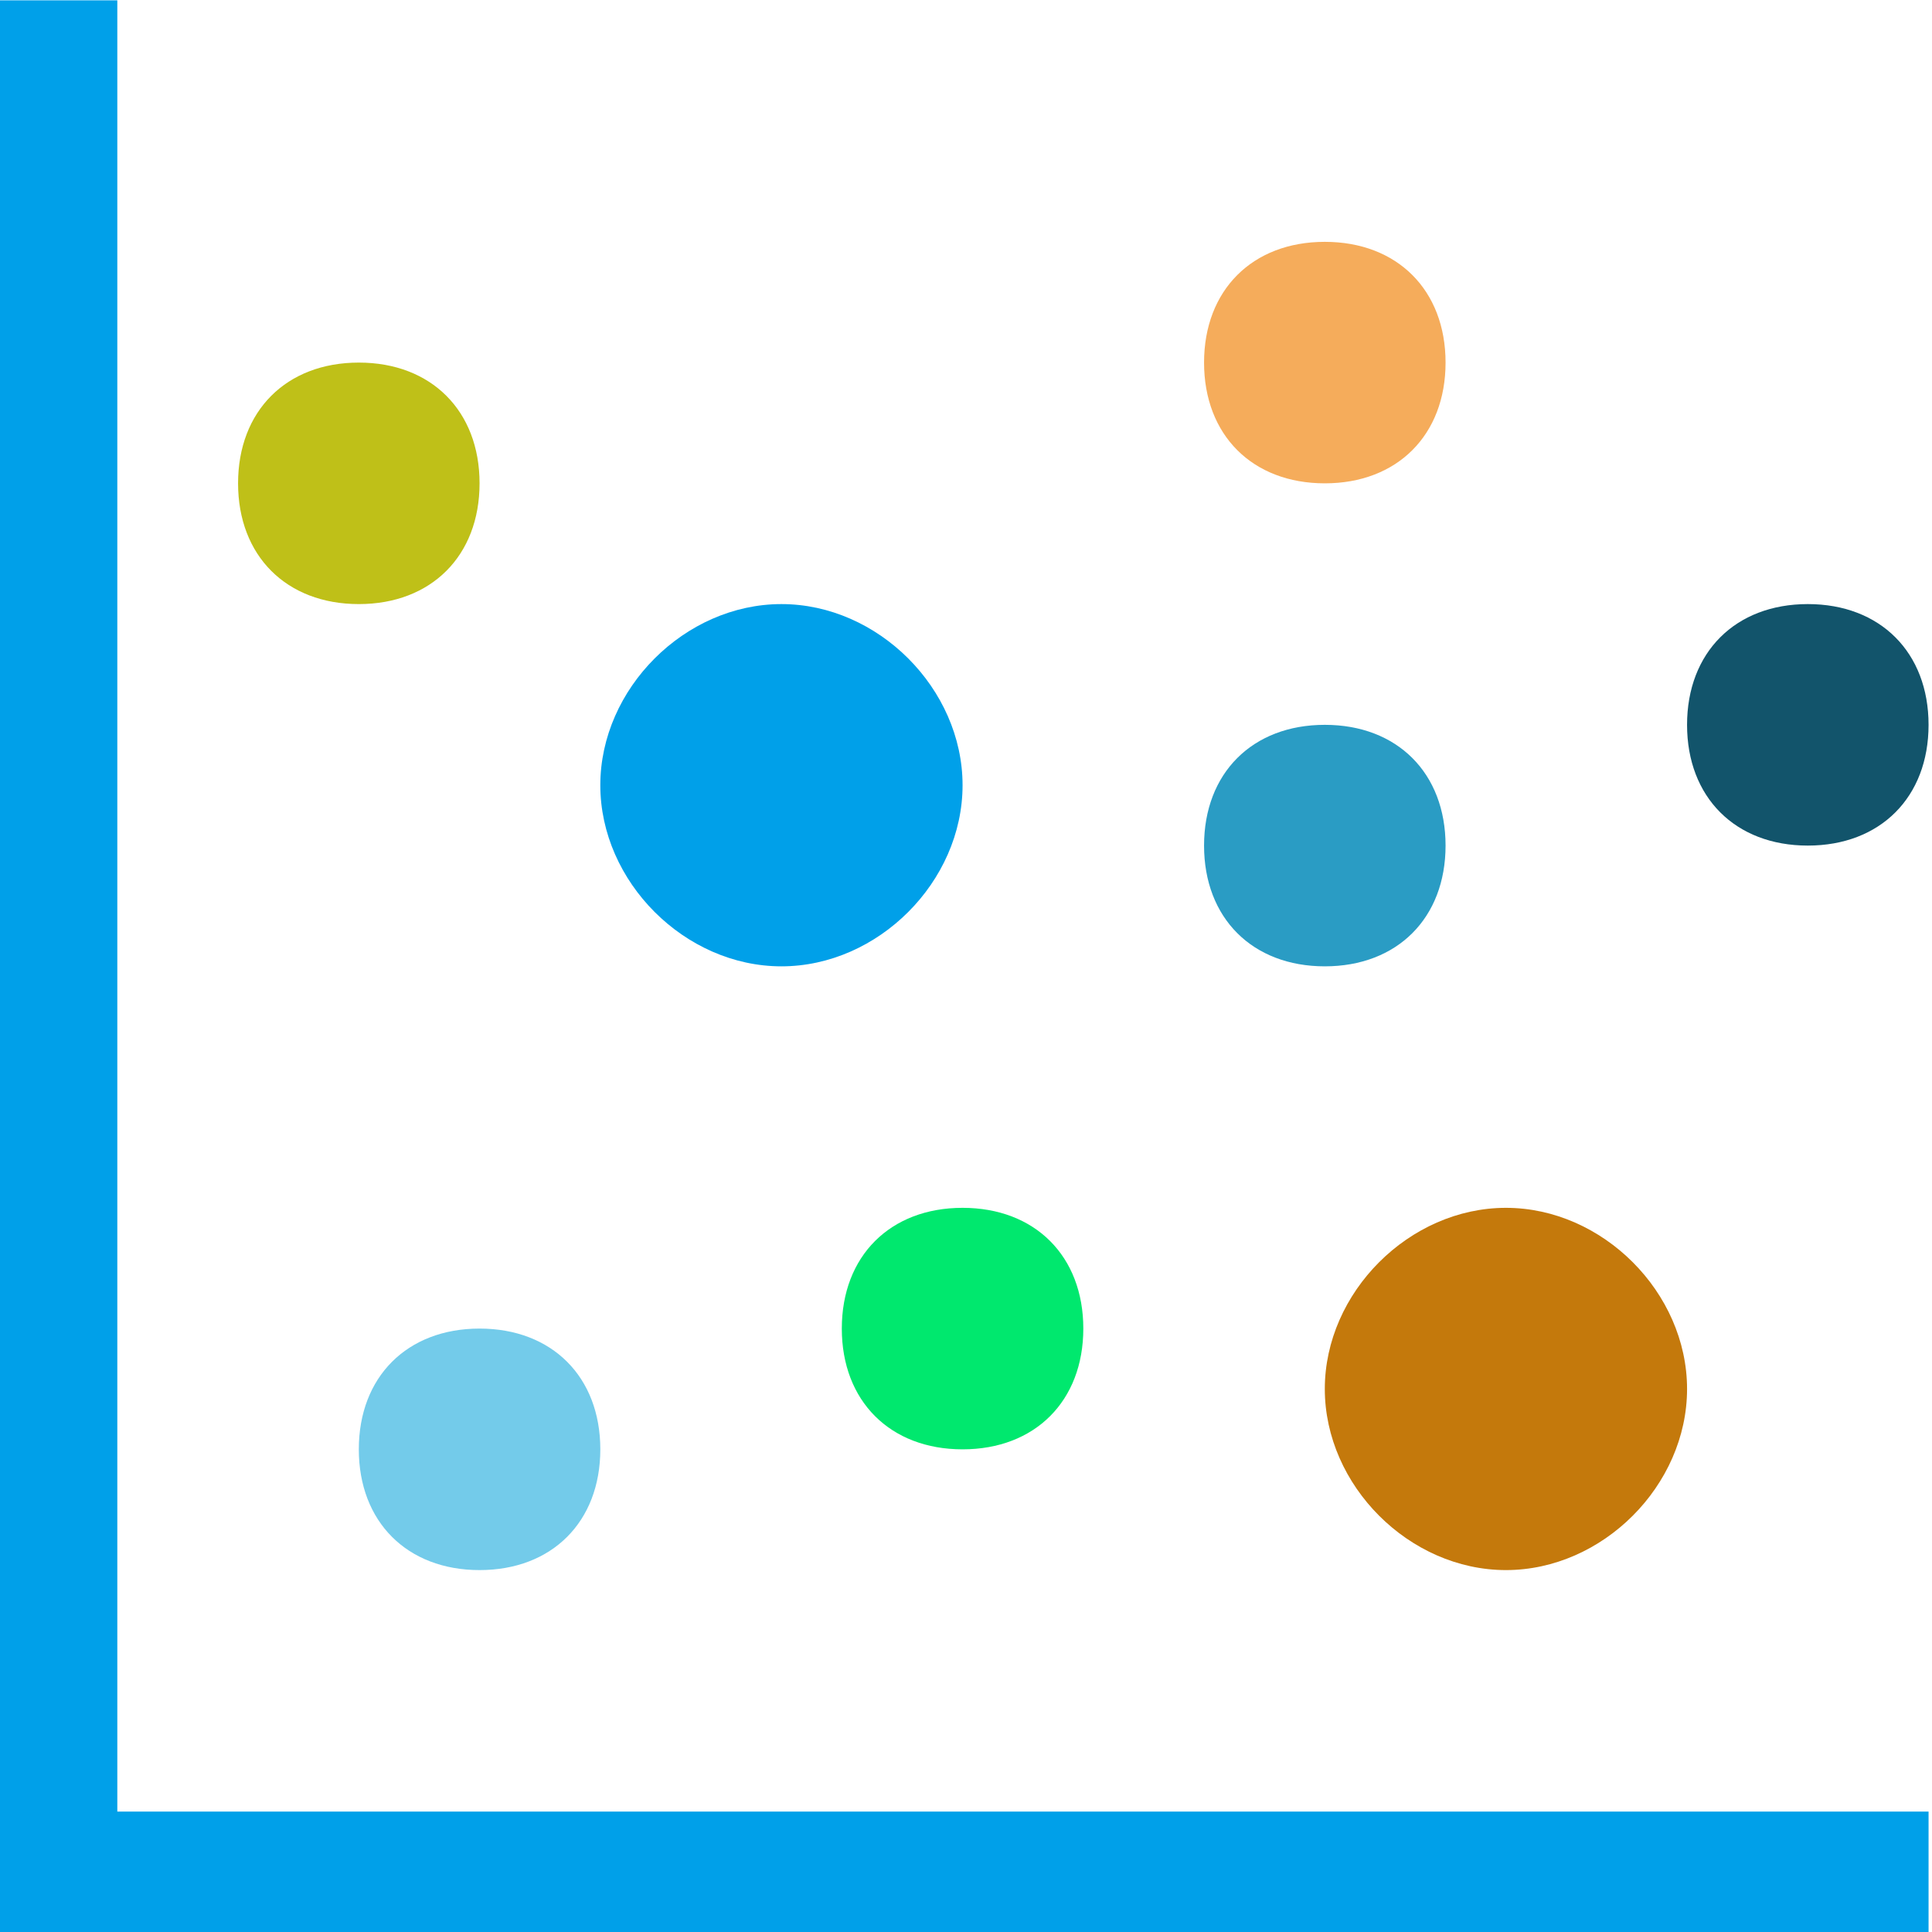 <?xml version="1.0" encoding="utf-8"?>
<!-- Generator: Adobe Illustrator 22.1.0, SVG Export Plug-In . SVG Version: 6.00 Build 0)  -->
<svg version="1.1" id="图层_1" xmlns="http://www.w3.org/2000/svg" xmlns:xlink="http://www.w3.org/1999/xlink" x="0px" y="0px"
	 width="512px" height="512px" viewBox="0 0 512 512" style="enable-background:new 0 0 512 512;" xml:space="preserve">
<style type="text/css">
	.st0{fill:#C4790C;}
	.st1{fill:#00A0E9;}
	.st2{fill:#F5AC5B;}
	.st3{fill:#12546B;}
	.st4{fill:#BFC018;}
	.st5{fill:#00E86E;}
	.st6{fill:#2A9CC4;}
	.st7{fill:#73CBEA;}
</style>
<path class="st0" d="M399.09,416.089c-25.601,0-48.002-22.401-48.002-47.999c0-25.601,22.401-48.001,48.002-48.001
	c25.598,0,47.999,22.401,47.999,48.001C447.089,393.688,424.688,416.089,399.09,416.089L399.09,416.089z"/>
<path class="st1" d="M207.088,256.09c-25.598,0-47.999-22.401-47.999-48.001c0-25.599,22.401-47.999,47.999-47.999
	c25.601,0,48.002,22.401,48.002,47.999C255.09,233.689,232.689,256.09,207.088,256.09L207.088,256.09z"/>
<path class="st2" d="M351.088,128.089c-19.199,0-32-12.799-32-31.998c0-19.201,12.802-32,32-32c19.202,0,32.001,12.799,32.001,32
	C383.089,115.29,370.29,128.089,351.088,128.089L351.088,128.089z"/>
<path class="st3" d="M479.089,224.089c-19.202,0-32.001-12.799-32.001-32c0-19.199,12.799-32.001,32.001-32.001
	c19.199,0,32.001,12.802,32.001,32.001C511.09,211.29,498.288,224.089,479.089,224.089L479.089,224.089z"/>
<path class="st4" d="M95.091,160.089c-19.201,0-32.001-12.799-32.001-32.001c0-19.199,12.8-31.998,32.001-31.998
	c19.199,0,31.998,12.799,31.998,31.998C127.089,147.29,114.29,160.089,95.091,160.089L95.091,160.089z"/>
<path class="st5" d="M255.09,384.089c-19.202,0-32.001-12.799-32.001-32.001c0-19.198,12.799-32,32.001-32
	c19.199,0,32.001,12.802,32.001,32C287.091,371.29,274.289,384.089,255.09,384.089L255.09,384.089z"/>
<path class="st6" d="M351.088,256.09c-19.199,0-32-12.802-32-32.001c0-19.201,12.802-32,32-32c19.202,0,32.001,12.799,32.001,32
	C383.089,243.288,370.29,256.09,351.088,256.09L351.088,256.09z"/>
<path class="st7" d="M127.089,416.089c-19.199,0-31.998-12.799-31.998-32.001c0-19.199,12.799-32.001,31.998-32.001
	c19.202,0,32.001,12.802,32.001,32.001C159.089,403.29,146.29,416.089,127.089,416.089L127.089,416.089z"/>
<polygon class="st1" points="-0.91,496.088 -0.91,0.09 31.091,0.09 31.091,480.089 511.09,480.089 511.09,512.09 -0.91,512.09 "/>
<path class="st1" d="M-0.91,496.088"/>
</svg>
